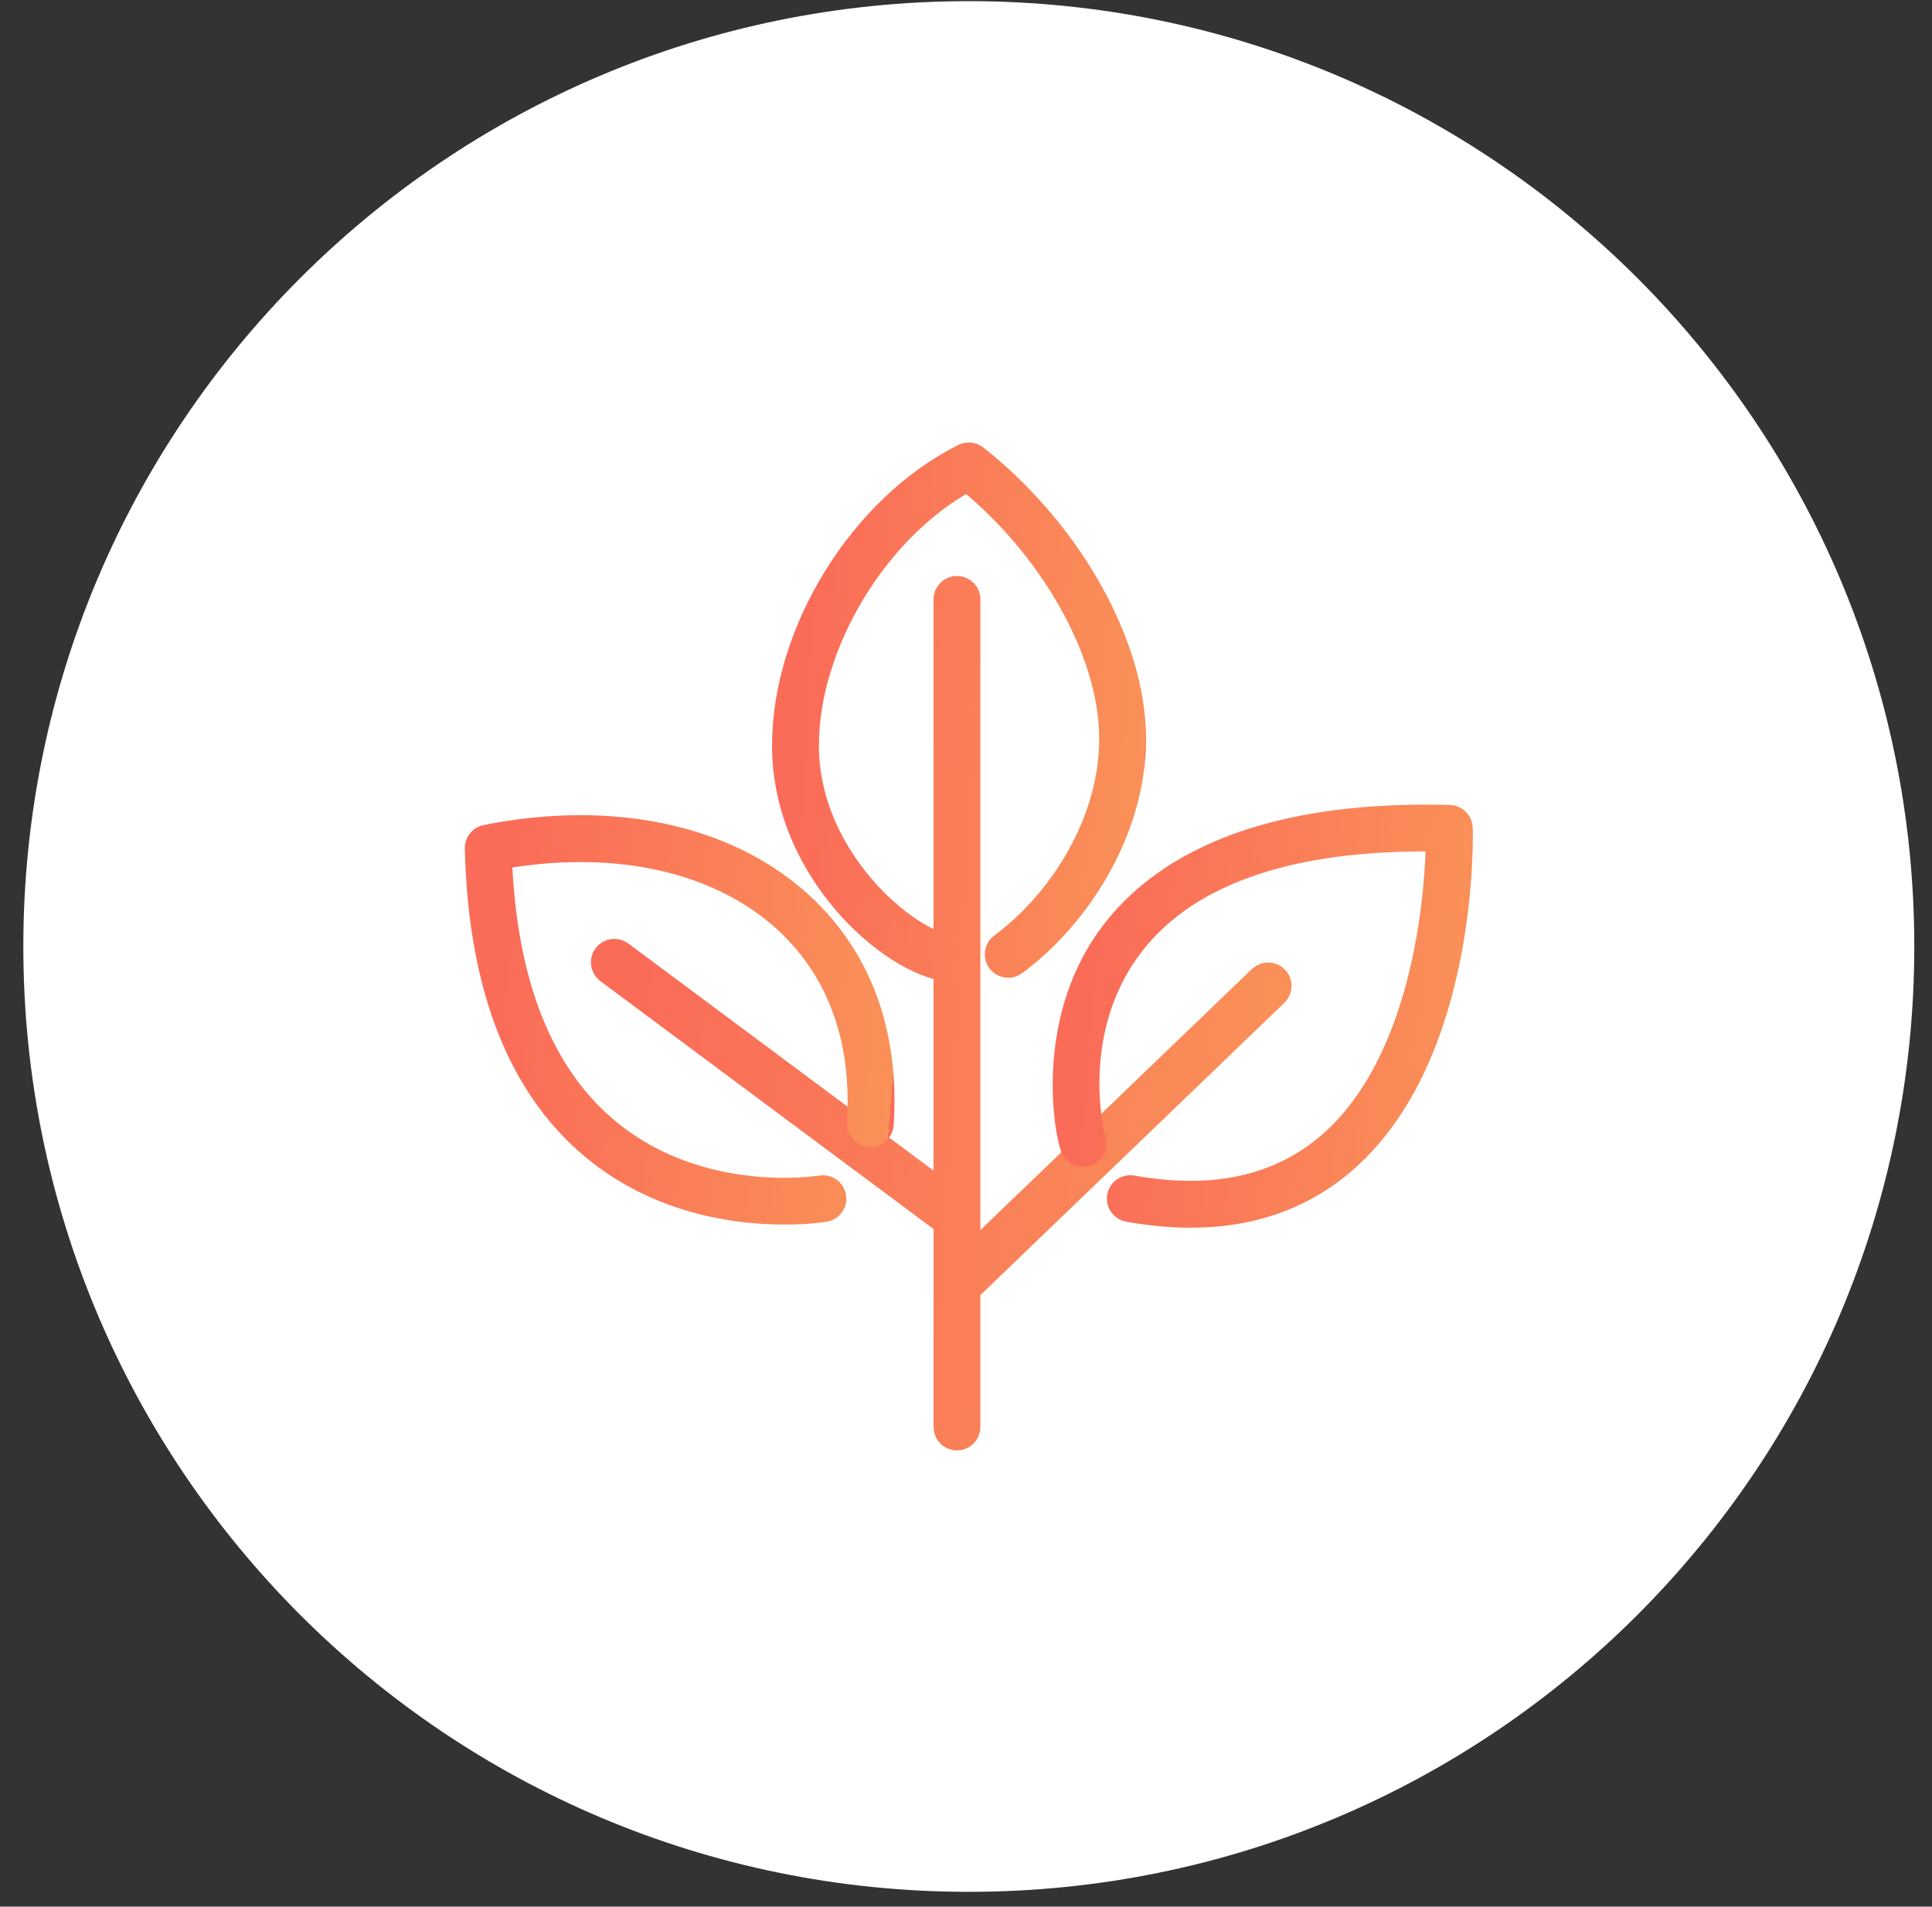 <svg width="77" height="76" viewBox="0 0 77 76" fill="none" xmlns="http://www.w3.org/2000/svg">
<rect x="0" y="0" width="77" height="76" fill="#333333" stroke="none"/>
<path fill-rule="evenodd" clip-rule="evenodd" d="M38.612 75.41C17.801 75.41 0.93 58.539 0.93 37.728C0.93 16.917 17.801 0.046 38.612 0.046C59.424 0.046 76.294 16.917 76.294 37.728C76.294 58.54 59.424 75.41 38.612 75.41Z" fill="white"/>
<path d="M38.14 57.317C38.025 57.317 37.915 57.272 37.834 57.19C37.752 57.109 37.707 56.998 37.707 56.883V48.739L24.223 38.704C24.131 38.635 24.07 38.533 24.053 38.419C24.036 38.305 24.065 38.189 24.134 38.097C24.203 38.005 24.305 37.944 24.419 37.928C24.533 37.911 24.648 37.94 24.741 38.008L37.706 47.658V23.911C37.703 23.853 37.713 23.794 37.733 23.739C37.754 23.684 37.785 23.634 37.826 23.591C37.866 23.549 37.915 23.515 37.969 23.492C38.023 23.469 38.081 23.457 38.139 23.457C38.198 23.457 38.256 23.469 38.31 23.492C38.364 23.515 38.413 23.549 38.453 23.591C38.494 23.634 38.525 23.684 38.546 23.739C38.566 23.794 38.576 23.853 38.573 23.911V50.207L50.241 38.986C50.282 38.946 50.331 38.915 50.384 38.894C50.437 38.873 50.494 38.863 50.55 38.864C50.608 38.866 50.664 38.878 50.716 38.901C50.768 38.924 50.815 38.957 50.855 38.998C50.894 39.039 50.925 39.087 50.946 39.14C50.967 39.193 50.977 39.25 50.976 39.307C50.975 39.364 50.962 39.42 50.939 39.472C50.917 39.525 50.884 39.572 50.843 39.611L38.598 51.387C38.59 51.395 38.582 51.402 38.573 51.409V56.885C38.573 56.999 38.527 57.109 38.446 57.191C38.365 57.272 38.255 57.317 38.14 57.317Z" fill="#0C8C6C" stroke="url(#paint0_linear_1_817)"/>
<path d="M37.827 38.633C37.81 38.633 37.793 38.632 37.776 38.63C35.542 38.375 31.27 34.707 31.27 29.72C31.27 25.181 34.342 20.222 38.416 18.184C38.49 18.148 38.572 18.133 38.654 18.141C38.736 18.149 38.814 18.181 38.879 18.231C42.488 21.068 45.015 25.425 45.167 29.074C45.33 32.995 42.909 36.578 40.437 38.391C40.391 38.425 40.339 38.449 40.283 38.463C40.228 38.476 40.171 38.479 40.114 38.47C40.058 38.461 40.004 38.442 39.956 38.412C39.907 38.382 39.864 38.343 39.831 38.298C39.797 38.252 39.773 38.2 39.76 38.144C39.746 38.089 39.744 38.031 39.752 37.975C39.761 37.919 39.781 37.865 39.81 37.816C39.84 37.767 39.879 37.725 39.925 37.691C42.211 36.015 44.45 32.711 44.301 29.11C44.162 25.772 41.866 21.776 38.56 19.087C34.939 21.037 32.137 25.648 32.137 29.72C32.137 34.244 36.172 37.573 37.875 37.767C37.989 37.78 38.094 37.838 38.165 37.928C38.237 38.018 38.27 38.133 38.257 38.247C38.245 38.353 38.194 38.451 38.115 38.522C38.036 38.593 37.933 38.632 37.827 38.633Z" fill="#0C8C6C" stroke="url(#paint1_linear_1_817)"/>
<path d="M47.455 48.438C46.665 48.438 45.836 48.36 44.97 48.204C44.914 48.194 44.86 48.172 44.812 48.142C44.764 48.111 44.723 48.071 44.691 48.024C44.658 47.977 44.635 47.925 44.623 47.869C44.611 47.813 44.61 47.756 44.62 47.7C44.63 47.644 44.651 47.59 44.682 47.543C44.713 47.495 44.753 47.453 44.8 47.421C44.846 47.388 44.899 47.365 44.955 47.353C45.01 47.341 45.068 47.34 45.124 47.35C48.401 47.943 51.081 47.334 53.09 45.542C56.96 42.09 57.308 35.167 57.331 33.443C51.295 33.344 47.108 34.837 44.938 37.859C42.536 41.204 43.499 45.187 43.555 45.393C43.598 45.483 43.609 45.586 43.584 45.684C43.56 45.781 43.503 45.867 43.422 45.927C43.33 45.995 43.214 46.024 43.1 46.007C42.987 45.991 42.884 45.93 42.815 45.838C42.604 45.554 41.817 41.806 43.559 38.451C45.019 35.642 48.689 32.346 57.774 32.585C57.882 32.587 57.985 32.63 58.063 32.705C58.141 32.78 58.188 32.881 58.195 32.989C58.201 33.075 58.483 41.88 53.678 46.181C51.999 47.683 49.913 48.438 47.455 48.438Z" fill="#0C8C6C" stroke="url(#paint2_linear_1_817)"/>
<path d="M31.258 48.312C29.455 48.312 26.469 47.951 23.889 45.929C20.794 43.504 19.158 39.428 19.025 33.813C19.022 33.711 19.056 33.611 19.119 33.531C19.183 33.452 19.273 33.397 19.373 33.377C24.292 32.397 28.803 33.319 31.747 35.904C34.198 38.055 35.364 41.139 35.118 44.822C35.101 45.061 34.889 45.235 34.657 45.226C34.542 45.219 34.435 45.166 34.359 45.079C34.283 44.993 34.245 44.88 34.253 44.765C34.479 41.361 33.416 38.523 31.174 36.556C28.506 34.213 24.41 33.347 19.902 34.16C20.087 39.265 21.582 42.973 24.347 45.186C28.02 48.125 32.667 47.362 32.712 47.353C32.824 47.331 32.941 47.353 33.036 47.416C33.132 47.479 33.199 47.577 33.224 47.689C33.248 47.8 33.227 47.916 33.166 48.012C33.104 48.108 33.007 48.176 32.896 48.201C32.88 48.204 32.246 48.312 31.258 48.312Z" fill="#0C8C6C" stroke="url(#paint3_linear_1_817)"/>
<defs>
<linearGradient id="paint0_linear_1_817" x1="25.777" y1="36.736" x2="52.139" y2="38.353" gradientUnits="userSpaceOnUse">
<stop stop-color="#FA6C58"/>
<stop offset="1" stop-color="#FA9158"/>
<stop offset="1" stop-color="#FA9258"/>
<stop offset="1" stop-color="#FA9258"/>
<stop offset="1" stop-color="#FA6C58" stop-opacity="0"/>
<stop offset="1" stop-color="#FA6C58"/>
</linearGradient>
<linearGradient id="paint1_linear_1_817" x1="32.162" y1="26.176" x2="45.789" y2="26.889" gradientUnits="userSpaceOnUse">
<stop stop-color="#FA6C58"/>
<stop offset="1" stop-color="#FA9158"/>
<stop offset="1" stop-color="#FA9258"/>
<stop offset="1" stop-color="#FA9258"/>
<stop offset="1" stop-color="#FA6C58" stop-opacity="0"/>
<stop offset="1" stop-color="#FA6C58"/>
</linearGradient>
<linearGradient id="paint2_linear_1_817" x1="43.465" y1="38.794" x2="58.848" y2="39.972" gradientUnits="userSpaceOnUse">
<stop stop-color="#FA6C58"/>
<stop offset="1" stop-color="#FA9158"/>
<stop offset="1" stop-color="#FA9258"/>
<stop offset="1" stop-color="#FA9258"/>
<stop offset="1" stop-color="#FA6C58" stop-opacity="0"/>
<stop offset="1" stop-color="#FA6C58"/>
</linearGradient>
<linearGradient id="paint3_linear_1_817" x1="20.06" y1="39.001" x2="35.803" y2="40.279" gradientUnits="userSpaceOnUse">
<stop stop-color="#FA6C58"/>
<stop offset="1" stop-color="#FA9158"/>
<stop offset="1" stop-color="#FA9258"/>
<stop offset="1" stop-color="#FA9258"/>
<stop offset="1" stop-color="#FA6C58" stop-opacity="0"/>
<stop offset="1" stop-color="#FA6C58"/>
</linearGradient>
</defs>
</svg>
